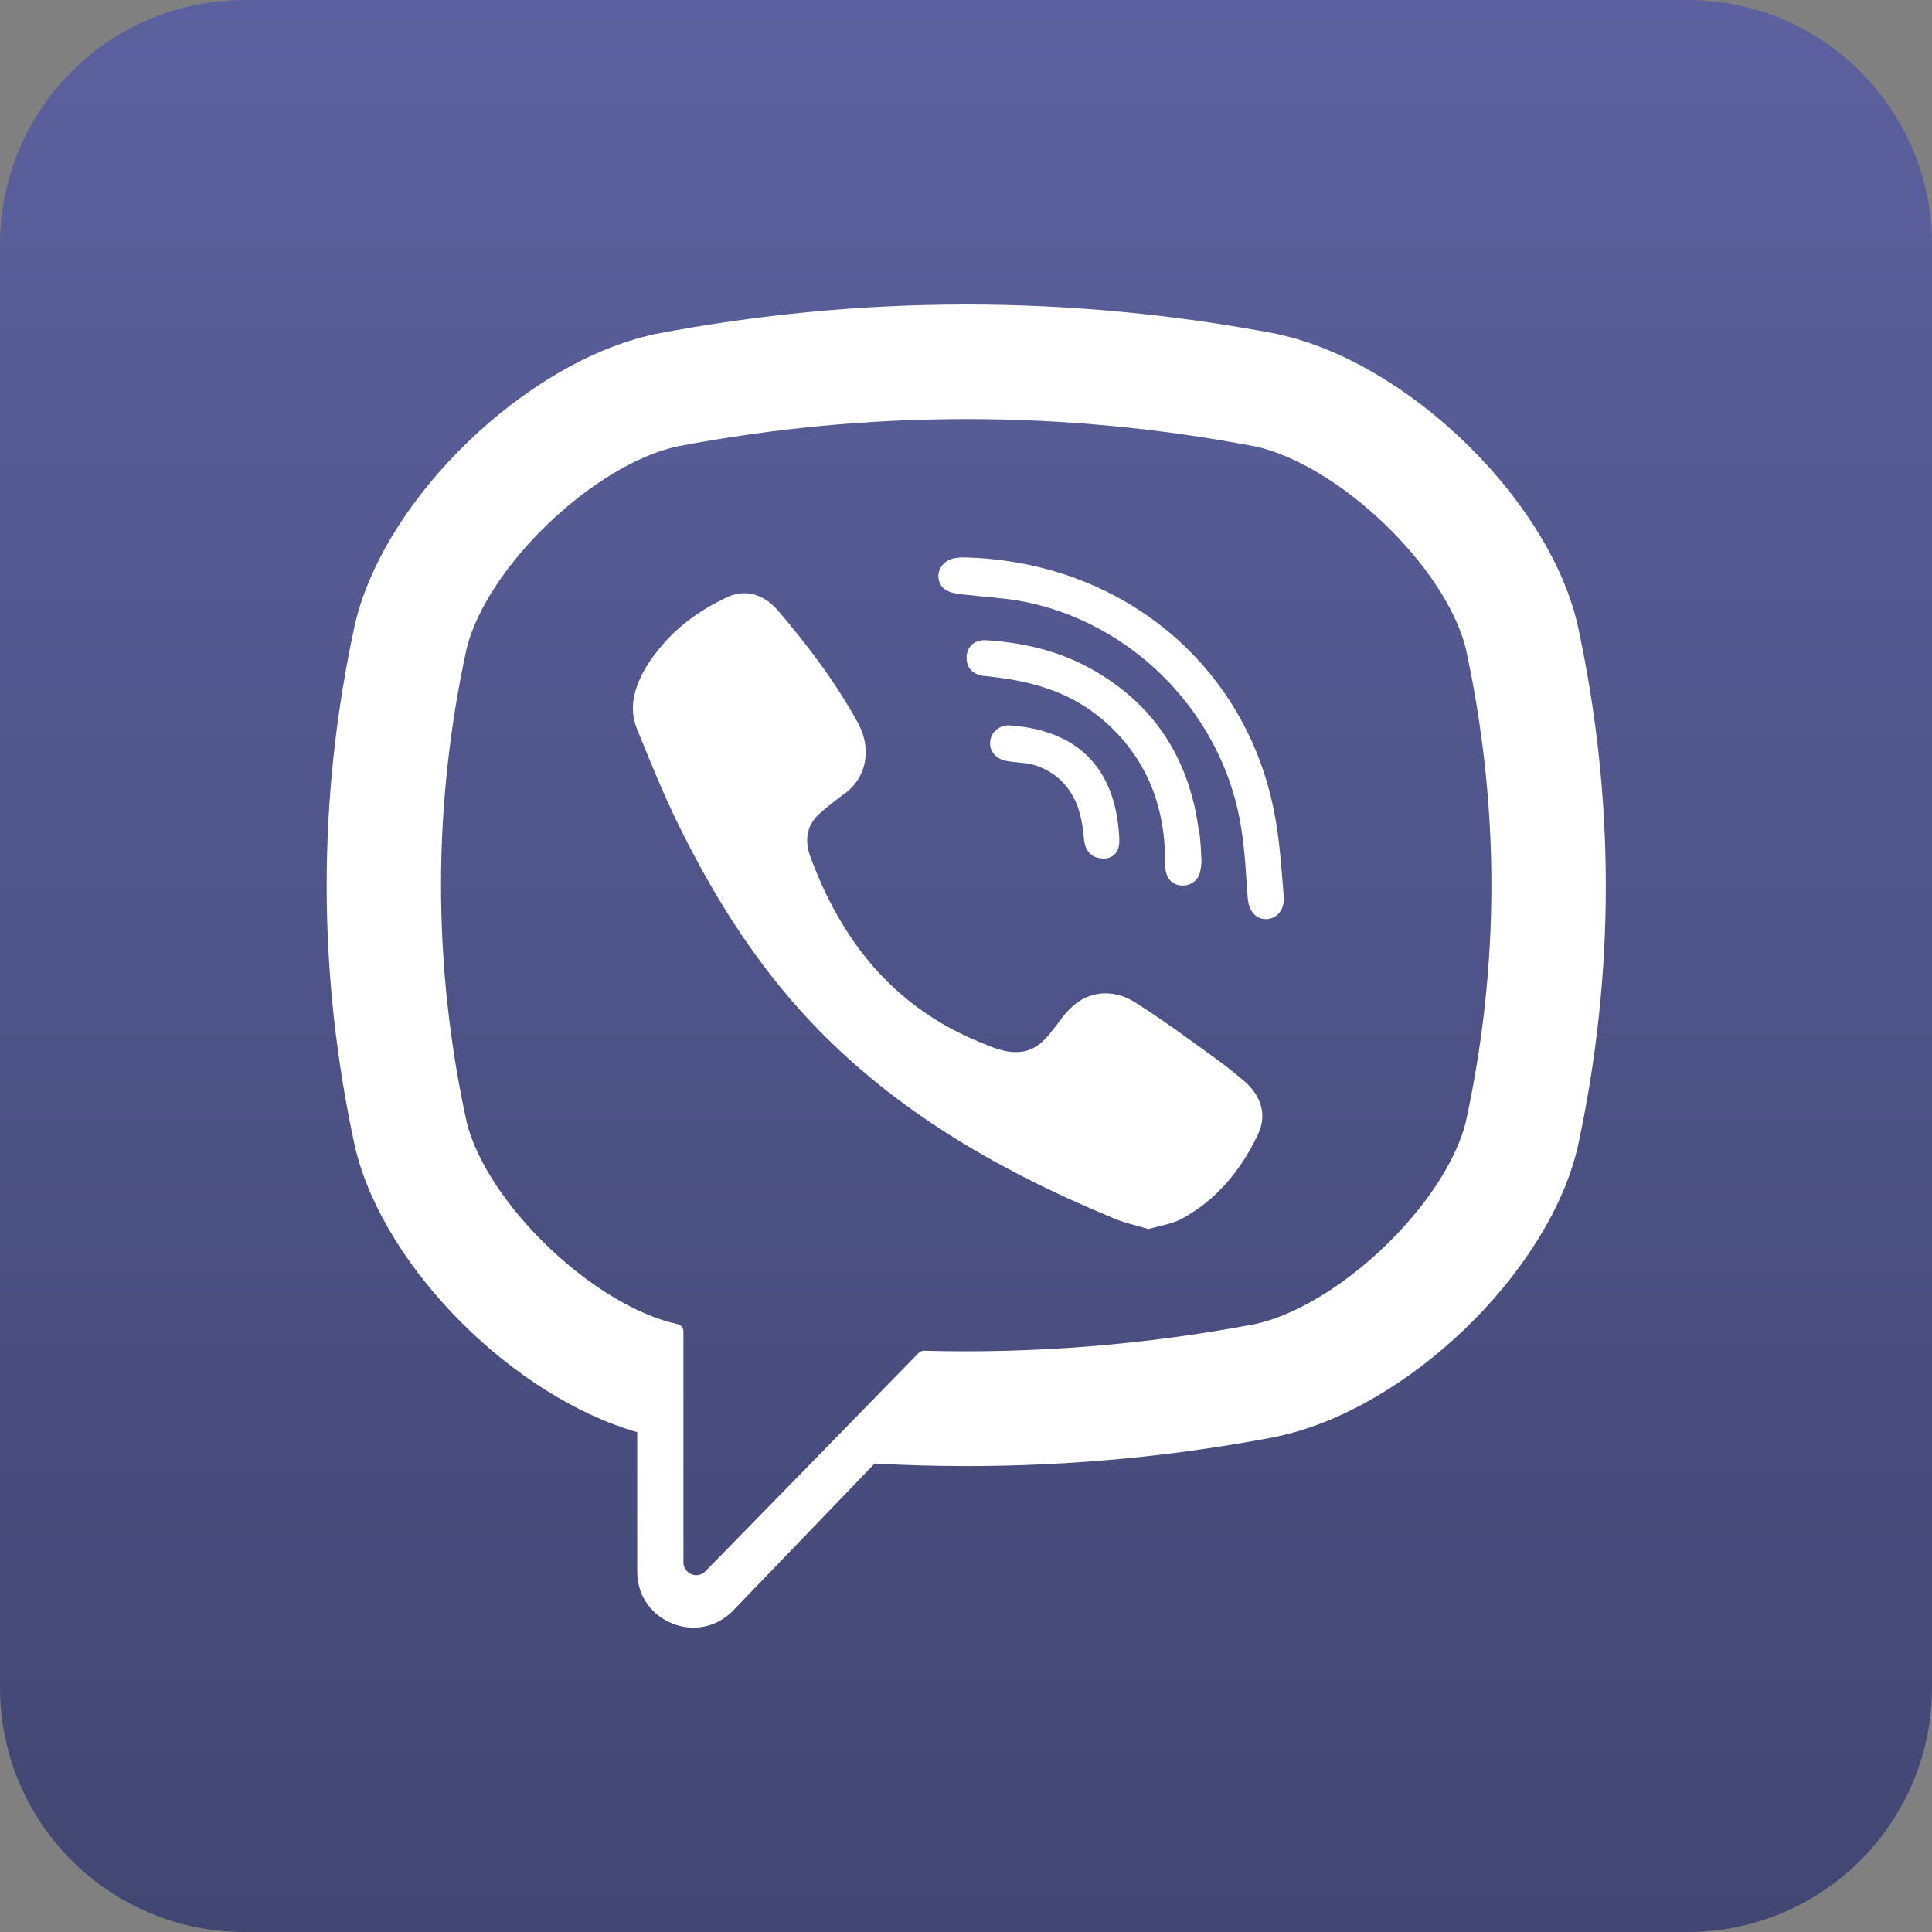 <?xml version="1.0" encoding="utf-8"?>
<!-- Generator: Adobe Illustrator 24.0.1, SVG Export Plug-In . SVG Version: 6.00 Build 0)  -->
<svg version="1.1" id="Capa_1" xmlns="http://www.w3.org/2000/svg" xmlns:xlink="http://www.w3.org/1999/xlink" x="0px" y="0px"
	 viewBox="0 0 455.7 455.7" enable-background="new 0 0 455.7 455.7" xml:space="preserve">
<rect x="0" y="0" width="455.7" height="455.7" fill="#808080" stroke="none"/>
<linearGradient id="SVGID_1_" gradientUnits="userSpaceOnUse" x1="227.865" y1="455.731" x2="227.865" y2="-9.094947e-13">
	<stop  offset="0" style="stop-color:#424672"/>
	<stop  offset="1" style="stop-color:#5B619E"/>
</linearGradient>
<path fill="url(#SVGID_1_)" d="M57.7,0H398c31.9,0,57.7,25.8,57.7,57.7V398c0,31.9-25.8,57.7-57.7,57.7H57.7
	C25.8,455.7,0,429.9,0,398V57.7C0,25.8,25.8,0,57.7,0z"/>
<g>
	<path fill="#FFFFFF" d="M372,146.9l-0.1-0.4c-7.3-29.4-40.1-61-70.2-67.6l-0.3-0.1c-48.8-9.3-98.2-9.3-146.9,0l-0.4,0.1
		c-30.1,6.6-62.9,38.2-70.2,67.6l-0.1,0.4c-9,41.1-9,82.8,0,123.9l0.1,0.4c7,28.2,37.4,58.3,66.4,66.6v32.9
		c0,11.9,14.5,17.7,22.7,9.1l33.3-34.6c7.2,0.4,14.4,0.6,21.7,0.6c24.5,0,49.1-2.3,73.5-7l0.3-0.1c30.1-6.6,63-38.1,70.2-67.6
		l0.1-0.4C381,229.7,381,188,372,146.9z M345.7,264.8c-4.9,19.2-29.8,43.1-49.6,47.5c-25.9,4.9-52,7-78.1,6.3c-0.5,0-1,0.2-1.4,0.6
		c-3.7,3.8-24.3,24.9-24.3,24.9l-25.9,26.5c-1.9,2-5.2,0.6-5.2-2.1v-54.4c0-0.9-0.6-1.7-1.5-1.8c0,0,0,0,0,0
		c-19.8-4.4-44.7-28.3-49.6-47.5c-8.1-37.1-8.1-74.8,0-112c4.9-19.2,29.8-43.1,49.6-47.5c45.3-8.6,91.2-8.6,136.4,0
		c19.8,4.4,44.7,28.3,49.6,47.5C353.8,190,353.8,227.7,345.7,264.8z"/>
	<path fill="#FFFFFF" d="M270.9,289.9c-3-0.9-5.9-1.5-8.6-2.7c-27.9-11.6-53.6-26.5-74-49.4c-11.6-13-20.6-27.7-28.3-43.3
		c-3.6-7.4-6.7-15-9.8-22.7c-2.8-6.9,1.3-14.1,5.8-19.4c4.1-4.9,9.5-8.7,15.2-11.4c4.5-2.2,8.9-0.9,12.2,2.9
		c7.1,8.3,13.6,16.9,18.9,26.5c3.3,5.9,2.4,13.1-3.5,17.1c-1.4,1-2.7,2.1-4.1,3.2c-1.2,1-2.3,1.9-3.1,3.2c-1.5,2.4-1.5,5.2-0.6,7.8
		c7.3,20,19.5,35.5,39.6,43.9c3.2,1.3,6.4,2.9,10.2,2.5c6.2-0.7,8.2-7.5,12.6-11.1c4.2-3.5,9.7-3.5,14.3-0.6c4.6,2.9,9,6,13.4,9.2
		c4.3,3.1,8.6,6.1,12.6,9.6c3.8,3.4,5.2,7.8,3,12.4c-4,8.4-9.7,15.4-18,19.9C276.4,288.7,273.6,289.1,270.9,289.9
		C267.9,289,273.6,289.1,270.9,289.9z"/>
	<path fill="#FFFFFF" d="M227.9,131.5c36.5,1,66.5,25.3,72.9,61.4c1.1,6.2,1.5,12.4,2,18.7c0.2,2.6-1.3,5.1-4.1,5.2
		c-2.9,0-4.2-2.4-4.4-5c-0.4-5.2-0.6-10.4-1.4-15.6c-3.8-27.2-25.5-49.7-52.5-54.5c-4.1-0.7-8.2-0.9-12.4-1.4
		c-2.6-0.3-6-0.4-6.6-3.7c-0.5-2.7,1.8-4.9,4.4-5C226.5,131.4,227.2,131.5,227.9,131.5C264.5,132.5,227.2,131.5,227.9,131.5z"/>
	<path fill="#FFFFFF" d="M283.4,203.4c-0.1,0.5-0.1,1.5-0.4,2.5c-1,3.7-6.5,4.1-7.8,0.4c-0.4-1.1-0.4-2.3-0.4-3.5
		c0-7.7-1.7-15.5-5.6-22.2c-4-6.9-10.1-12.7-17.3-16.2c-4.3-2.1-9-3.4-13.8-4.2c-2.1-0.3-4.2-0.6-6.3-0.8c-2.5-0.4-3.9-2-3.8-4.5
		c0.1-2.3,1.8-4,4.4-3.9c8.4,0.5,16.5,2.3,23.9,6.2c15.1,8,23.8,20.7,26.3,37.6c0.1,0.8,0.3,1.5,0.4,2.3
		C283.2,199,283.3,200.9,283.4,203.4C283.4,203.9,283.3,200.9,283.4,203.4z"/>
	<path fill="#FFFFFF" d="M260.7,202.5c-3.1,0.1-4.7-1.6-5-4.4c-0.2-2-0.4-3.9-0.9-5.8c-0.9-3.7-2.9-7.2-6.1-9.5
		c-1.5-1.1-3.2-1.9-4.9-2.4c-2.2-0.6-4.6-0.5-6.8-1c-2.4-0.6-3.8-2.6-3.4-4.8c0.3-2.1,2.4-3.7,4.6-3.5c14.2,1,24.3,8.3,25.7,25
		c0.1,1.2,0.2,2.4,0,3.5C263.5,201.5,262.1,202.4,260.7,202.5C257.7,202.6,262.1,202.4,260.7,202.5z"/>
</g>
</svg>
